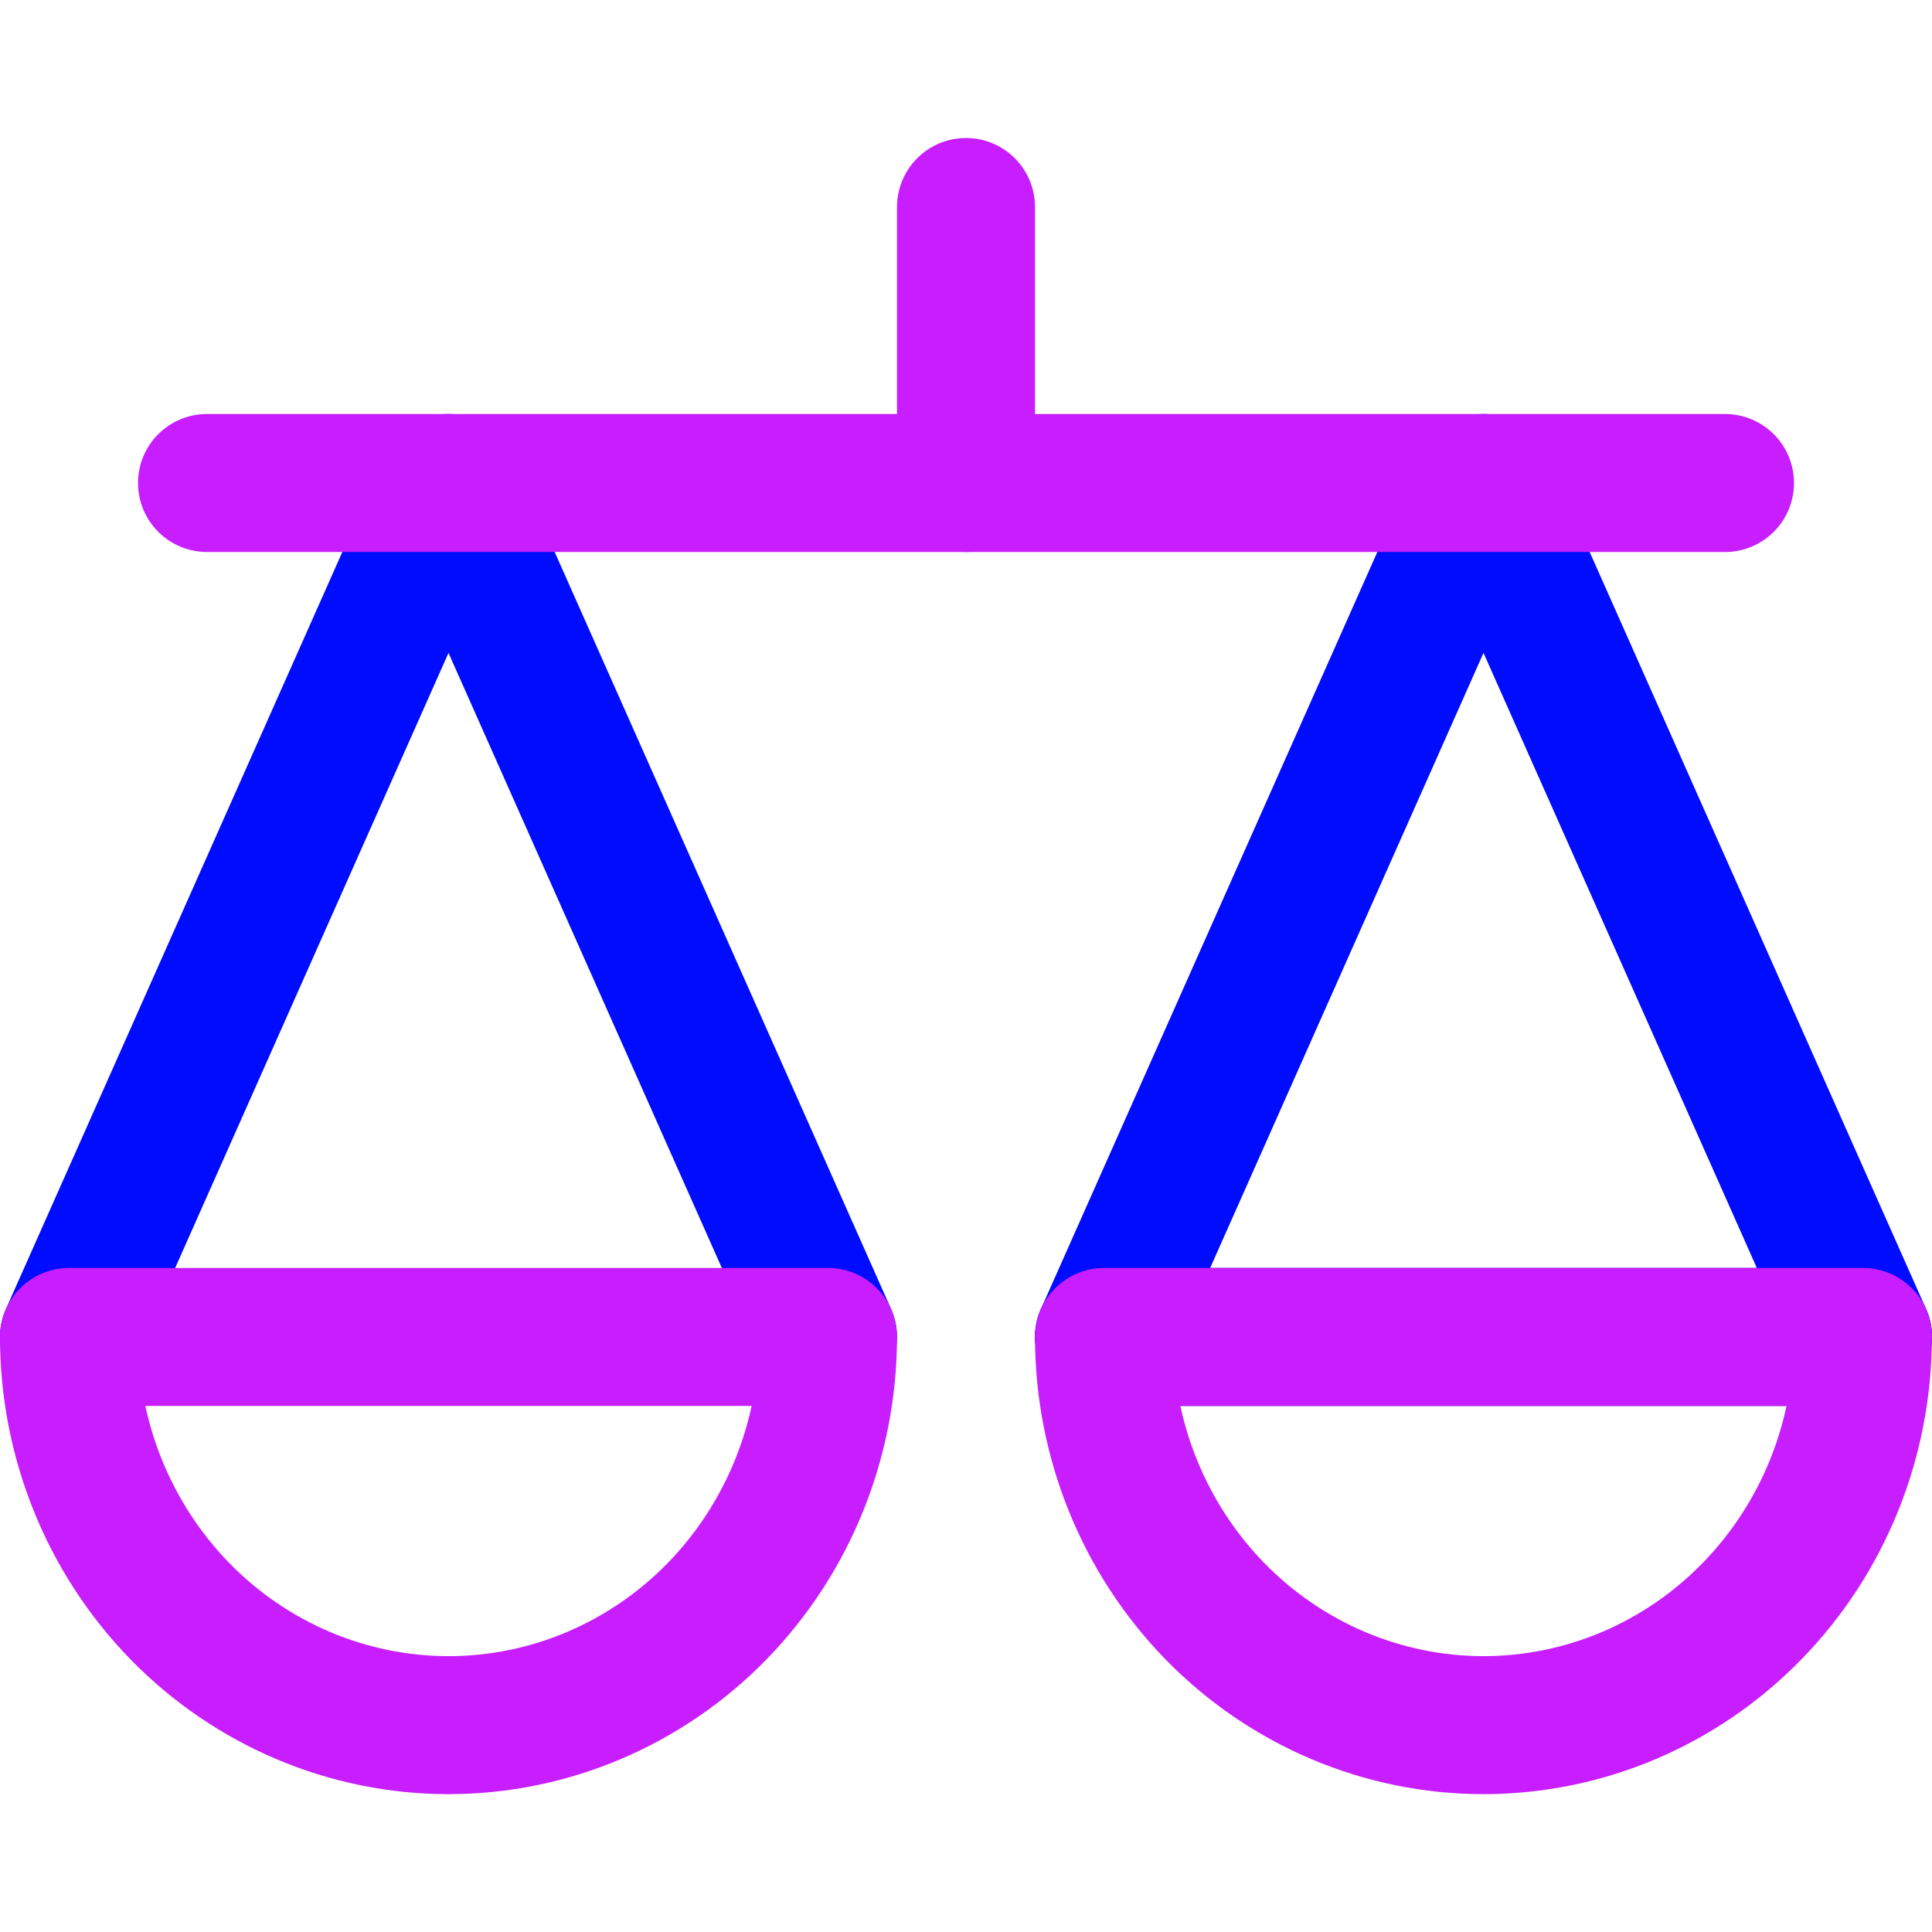 <svg xmlns="http://www.w3.org/2000/svg" fill="none" viewBox="0 0 14 14" id="Justice-Scale-1--Streamline-Core-Neon">
  <desc>
    Justice Scale 1 Streamline Icon: https://streamlinehq.com
  </desc>
  <g id="justice-scale-1--office-work-scale-justice-company-arbitration-balance-court">
    <path id="Vector" stroke="#000cfe" stroke-linecap="round" stroke-linejoin="round" d="M6 9.688 3.25 3.5 0.5 9.688" stroke-width="1"></path>
    <path id="Vector_2" stroke="#c71dff" stroke-linecap="round" stroke-linejoin="round" d="M6 9.688H0.5c0 0.746 0.29 1.461 0.805 1.989 0.516 0.527 1.215 0.824 1.945 0.824 0.729 0 1.429 -0.296 1.945 -0.824C5.71 11.149 6 10.433 6 9.688Z" stroke-width="1"></path>
    <path id="Vector_3" stroke="#000cfe" stroke-linecap="round" stroke-linejoin="round" d="M13.5 9.688 10.75 3.5 8 9.688" stroke-width="1"></path>
    <path id="Vector_4" stroke="#000cfe" stroke-linecap="round" stroke-linejoin="round" d="M13.5 9.688H8" stroke-width="1"></path>
    <path id="Vector_5" stroke="#c71dff" stroke-linecap="round" stroke-linejoin="round" d="M1.5 3.5h11" stroke-width="1"></path>
    <path id="Vector_6" stroke="#c71dff" stroke-linecap="round" stroke-linejoin="round" d="M7 3.5v-2" stroke-width="1"></path>
    <path id="Vector_7" stroke="#c71dff" stroke-linecap="round" stroke-linejoin="round" d="M13.5 9.688H8c0 0.746 0.29 1.461 0.805 1.989 0.516 0.527 1.215 0.824 1.945 0.824 0.729 0 1.429 -0.296 1.944 -0.824 0.516 -0.527 0.805 -1.243 0.805 -1.989Z" stroke-width="1"></path>
  </g>
</svg>